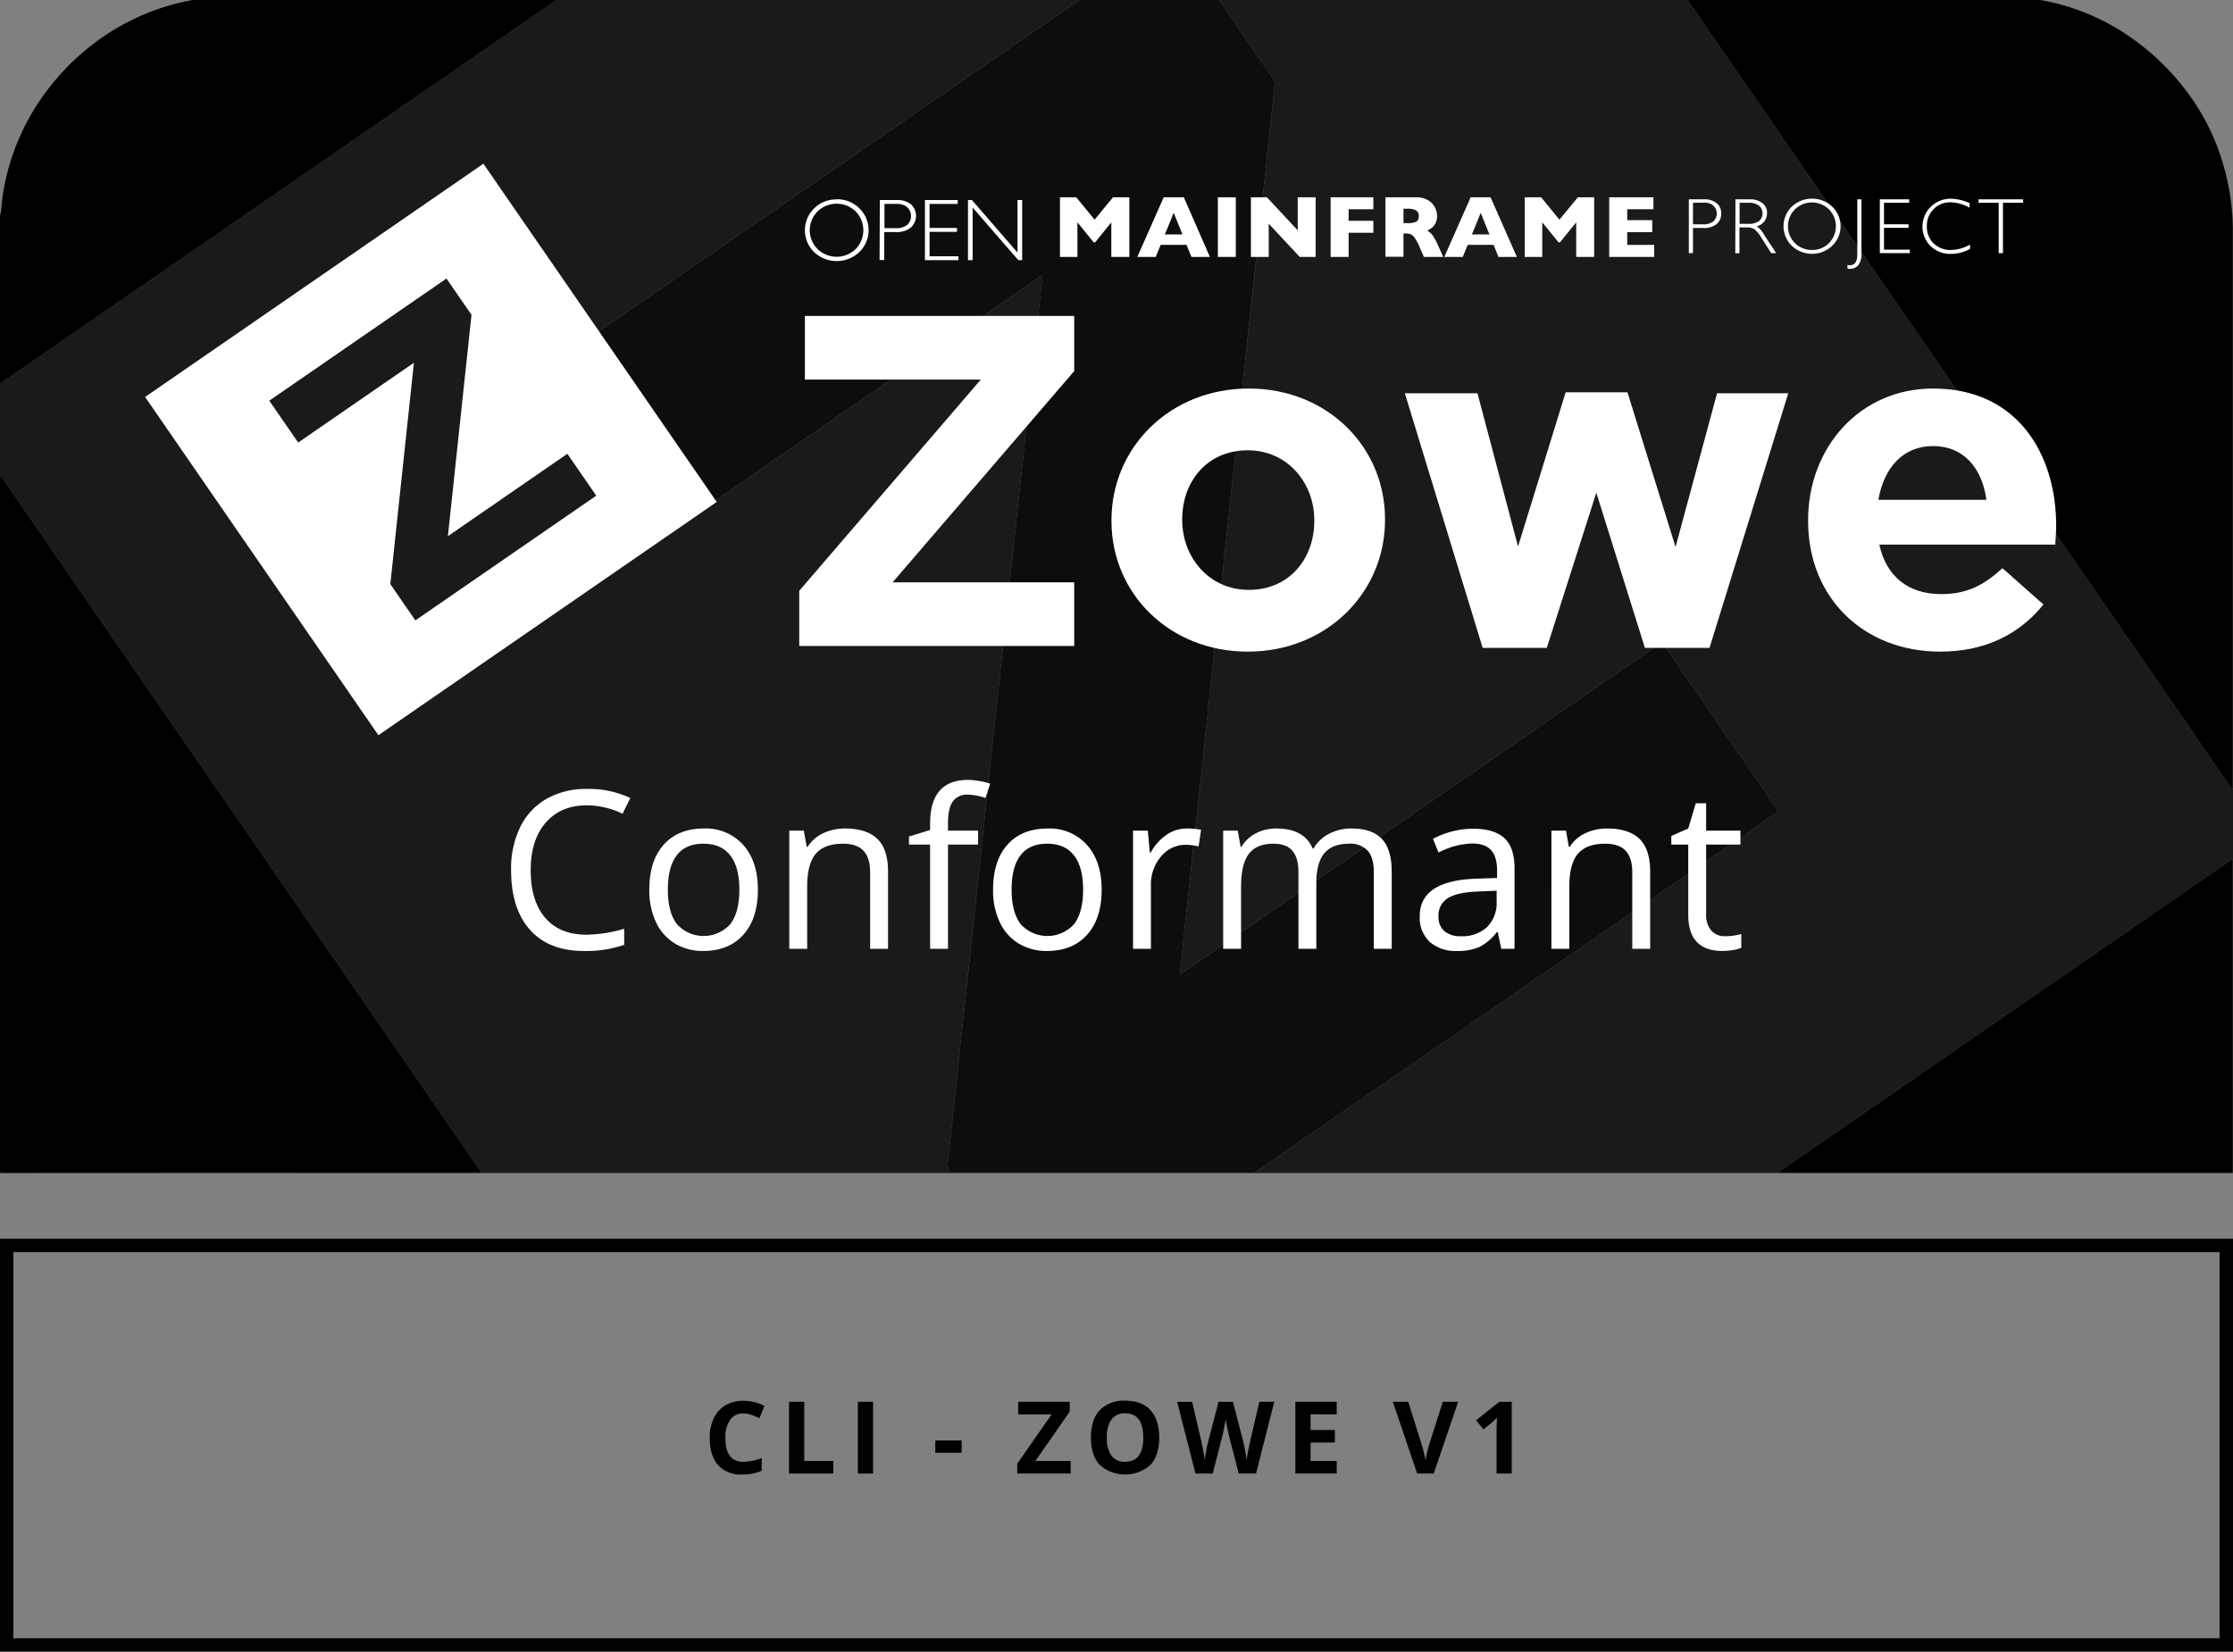 <svg id="Layer_1" data-name="Layer 1" xmlns="http://www.w3.org/2000/svg" viewBox="0 0 600 443.906"><rect x="0" y="0" width="600" height="443.906" fill="#808080" stroke="none"/><defs><style>.cls-1{opacity:0.8;}.cls-2{opacity:0.9;}.cls-3{fill:#fff;}.cls-4{fill:none;}</style></defs><title>Zowe_ConformanceBadge_ZoweV1</title><path d="M50.289.292A67.677,67.677,0,0,1,60.198-.982,63.383,63.383,0,0,0,50.289.292Z"/><path d="M.253,56.777c.13-.798.187-1.607.257-2.413C.411,55.164.323,55.968.253,56.777Z"/><path d="M0,314.666v.594H1.063C.368,315.26.091,315.135,0,314.666Z"/><path d="M586.517,23.239A63.698,63.698,0,0,0,574.275,11.324a68.22,68.22,0,0,1,7.239,6.302A66.246,66.246,0,0,1,586.517,23.239Z"/><g class="cls-1"><path d="M597.818,45.791a67.523,67.523,0,0,1,1.9,10.95c.161,1.755.221,3.508.221,5.266q.002,74.269.001,148.538v1.428l-.226.12Q526.288,105.622,452.713-1.062H326.039a1.784,1.784,0,0,1,1.346.874q7.271,10.634,14.623,21.212a2.544,2.544,0,0,1,.475,1.875c-1.338,12.39-2.63,24.784-3.951,37.176q-2.095,19.659-4.219,39.315c-1.16,10.882-2.289,21.767-3.449,32.649q-2.103,19.719-4.233,39.435c-1.24,11.637-2.447,23.277-3.688,34.913q-2.217,20.791-4.465,41.578c-.493,4.605-.965,9.212-1.465,13.993,2.467-1.696,4.829-3.315,7.186-4.94q60.717-41.879,121.425-83.772c.676-.466.999-.555,1.542.236q14.99,21.833,30.064,43.608c.513.741.54,1.076-.268,1.633q-69.424,47.827-138.812,95.707c-.354.244-.785.402-1.014.807H255.308a4.057,4.057,0,0,1-.554-3.259c1.187-10.879,2.309-21.765,3.47-32.647q2.219-20.791,4.465-41.578c1.162-10.882,2.292-21.767,3.451-32.649,1.079-10.127,2.186-20.252,3.264-30.379,1.078-10.128,2.126-20.259,3.206-30.386s2.193-20.251,3.273-30.379q1.741-16.323,3.451-32.649c.252-2.381.517-4.76.806-7.419-41.882,28.883-83.56,57.625-125.504,86.55.959-2.578,1.813-4.877,2.669-7.175q5.444-14.628,10.902-29.251c.303-.808.315-1.107-.711-1.284q-21.774-3.75-43.531-7.601c-.138-.024-.275-.054-.629-.123,2.528-1.745,4.883-3.373,7.24-4.999Q210.679,54.762,290.776-.492a3.146,3.146,0,0,1,1.432-.57H150.496a.957.957,0,0,1,.37.166c-3.482,2.403-6.916,4.775-10.352,7.144Q78.477,49.03,16.44,91.811,8.698,97.15.948,102.478c-.269.185-.473.671-.948.397v25.184c.54-.199.585.331.757.581q19.939,28.883,39.856,57.782,37.541,54.431,75.086,108.859,6.563,9.515,13.12,19.035c.198.287.502.524.505.921q-64.131,0-128.262.023H600V62.284A63.394,63.394,0,0,0,597.818,45.791ZM599.939,314.761c0,.159-.025.318-.038.477H477.998c-.136-.602.439-.637.728-.837Q506.825,294.999,534.944,275.626q32.105-22.139,64.207-44.284c.189-.13.383-.254.551-.366.357.168.233.443.233.654Q599.944,273.195,599.939,314.761Z"/></g><g class="cls-2"><path d="M130.576,110.008c-2.357,1.626-4.713,3.254-7.24,4.999.354.07.491.099.629.123q21.763,3.816,43.531,7.601c1.026.177,1.014.475.711,1.284q-5.474,14.617-10.902,29.251c-.855,2.299-1.71,4.598-2.669,7.175,41.944-28.925,83.622-57.667,125.504-86.55-.289,2.659-.554,5.039-.806,7.419Q277.608,97.635,275.884,113.96c-1.08,10.127-2.193,20.251-3.273,30.379s-2.127,20.259-3.206,30.386c-1.078,10.127-2.186,20.252-3.264,30.379-1.159,10.882-2.29,21.768-3.451,32.649q-2.22,20.791-4.465,41.578c-1.161,10.882-2.284,21.768-3.47,32.647a4.057,4.057,0,0,0,.554,3.259h81.829c.229-.405.66-.563,1.014-.807q69.396-47.869,138.812-95.707c.808-.557.781-.891.268-1.633Q462.163,195.311,447.166,173.482c-.543-.791-.867-.703-1.542-.236q-60.702,41.901-121.425,83.772c-2.357,1.626-4.719,3.245-7.186,4.94.5-4.782.971-9.389,1.465-13.993q2.227-20.79,4.465-41.578c1.241-11.636,2.448-23.277,3.688-34.913q2.102-19.719,4.233-39.435c1.16-10.882,2.289-21.767,3.449-32.649q2.096-19.659,4.219-39.315c1.321-12.392,2.613-24.786,3.951-37.176a2.544,2.544,0,0,0-.475-1.875Q334.671,10.435,327.385-.188a1.784,1.784,0,0,0-1.346-.874,2.915,2.915,0,0,0-.396-.033q-16.497.037-32.994.001a3.372,3.372,0,0,0-.44.031,3.146,3.146,0,0,0-1.432.57Q210.682,54.767,130.576,110.008Z"/></g><path d="M128.82,314.316q-6.554-9.521-13.12-19.035Q78.156,240.852,40.613,186.423q-19.927-28.892-39.856-57.782c-.173-.25-.217-.78-.757-.581l-.017.004q0,93.047-.022,186.094A2.678,2.678,0,0,0,0,314.666c.091.469.368.594,1.063.594q64.131-.039,128.262-.023C129.322,314.84,129.018,314.603,128.82,314.316Z"/><path d="M.948,102.478Q8.707,97.163,16.44,91.811,78.477,49.029,140.514,6.248c3.436-2.369,6.87-4.741,10.352-7.144a.957.957,0,0,0-.37-.166,3.049,3.049,0,0,0-.736-.01q-43.001-.011-86.001-.006-1.785 0-3.56.096A67.677,67.677,0,0,0,50.289.292c-.147.03-.294.05-.441.081a62.066,62.066,0,0,0-26.594,12.872q-.204.167-.406.336c-.586.488-1.16.988-1.727,1.496-.169.152-.341.299-.509.453q-.996.911-1.954,1.863c-.206.205-.403.418-.606.625-.433.443-.862.889-1.282,1.345-.261.283-.517.572-.773.86q-.56.629-1.103,1.273c-.227.269-.454.537-.676.81q-.758.931-1.484,1.888c-.057.076-.117.149-.174.225A62.132,62.132,0,0,0,.648,53.084c-.059.425-.101.852-.138,1.28-.071.807-.127,1.615-.257,2.413a10.147,10.147,0,0,1-.271,1.217v44.874L0,102.875C.475,103.148.679,102.662.948,102.478Z"/><path d="M599.702,230.976c-.168.112-.362.236-.551.366q-32.104,22.142-64.207,44.284-28.111,19.385-56.218,38.775c-.289.2-.864.235-.728.837H599.901c.013-.159.038-.318.038-.477q.003-41.565-.004-83.131C599.935,231.419,600.059,231.144,599.702,230.976Z"/><path d="M599.941,211.973v-1.428q0-74.269-.001-148.538c0-1.758-.061-3.511-.221-5.266a67.523,67.523,0,0,0-1.9-10.95c-.129-.479-.266-.954-.406-1.429-.091-.318-.177-.638-.272-.953A60.264,60.264,0,0,0,587.562,24.59c-.081-.108-.159-.218-.241-.326-.261-.347-.537-.683-.805-1.025a66.246,66.246,0,0,0-5.002-5.613,68.22,68.22,0,0,0-7.239-6.302A60.517,60.517,0,0,0,547.164-.178c-.408-.066-.812-.141-1.223-.2-.276-.041-.556-.069-.833-.106-1.886-.244-3.798-.421-5.746-.51-.246-.01-.495-.011-.742-.019-.721-.026-1.445-.045-2.175-.05-.139-.001-.275-.009-.414-.009q-40.974-.039-81.948-.007h-1.381l.011.016Q526.361,105.728,599.715,212.094Z"/><path d="M596.4,336.535V440.306H3.6V336.535h592.8m3.6-3.6H0V443.906H600V332.935Z"/><polygon class="cls-3" points="142.765 103.213 142.767 103.214 142.766 103.213 142.765 103.213"/><path class="cls-4" d="M380.572,59.574a1.618,1.618,0,0,0,.652-1.448V58.08a1.622,1.622,0,0,0-.74-1.536,4.731,4.731,0,0,0-2.364-.449h-1.013v3.871h1.031A5.417,5.417,0,0,0,380.572,59.574Z"/><path class="cls-4" d="M472.625,59.426A2.726,2.726,0,0,0,472.944,55.587l-.333-.333a4.634,4.634,0,0,0-2.826-.754h-2.364v5.666h2.391A4.66,4.66,0,0,0,472.625,59.426Z"/><path class="cls-4" d="M460.332,59.528a2.897,2.897,0,0,0,.209-4.092l-.001-.001a.261.261,0,0,1-.032-.037l-.143-.157a4.013,4.013,0,0,0-2.641-.782l-2.826.042v5.796h2.683A4.201,4.201,0,0,0,460.332,59.528Z"/><path class="cls-4" d="M335.274,121.024c-11.026,0-17.616,8.491-17.616,18.503v.253c0,10.012,7.224,18.756,17.869,18.756,11.025,0,17.615-8.491,17.615-18.503v-.254C353.143,129.768,345.919,121.024,335.274,121.024Z"/><polygon class="cls-4" points="397.862 57.212 395.499 63.008 400.212 63.008 397.862 57.212"/><path class="cls-4" d="M243.744,60.471a3.273,3.273,0,0,0,.176-4.621.674.674,0,0,0-.162-.162,4.321,4.321,0,0,0-2.896-.883h-3.205v6.522H240.673A4.838,4.838,0,0,0,243.744,60.471Z"/><path class="cls-4" d="M519.413,119.883c-7.984,0-13.18,5.703-14.701,14.447H533.733C532.592,125.712,527.523,119.883,519.413,119.883Z"/><polygon class="cls-4" points="315.375 57.212 313.002 63.008 317.724 63.008 315.375 57.212"/><path class="cls-4" d="M219.686,66.95a7.369,7.369,0,0,0,10.218,0,7.246,7.246,0,0,0,0-10.144,7.372,7.372,0,0,0-10.218,0,7.155,7.155,0,0,0-.025,10.119l.006.006Z"/><path class="cls-4" d="M491.437,65.343a6.466,6.466,0,0,0,0-9.075,6.56,6.56,0,0,0-9.145,0,6.407,6.407,0,0,0-.001,9.061l.001 0A6.256,6.256,0,0,0,486.871,67.17v.014A6.206,6.206,0,0,0,491.437,65.343Z"/><path class="cls-3" d="M454.897,61.267h2.752a5.382,5.382,0,0,0,3.608-1.041,3.521,3.521,0,0,0,1.221-2.826,3.407,3.407,0,0,0-1.221-2.798,5.186,5.186,0,0,0-3.488-1.031h-3.987V68.039h1.115Zm0-6.767,2.826-.042a4.013,4.013,0,0,1,2.641.782l.143.157a.261.261,0,0,0,.032.037,2.897,2.897,0,0,1-.207,4.092l-.001.001a4.201,4.201,0,0,1-2.752.768h-2.683Z"/><path class="cls-3" d="M467.38,61.124h1.998a3.648,3.648,0,0,1,2.058.495,9.421,9.421,0,0,1,1.957,2.479l2.521,3.941h1.337l-3.275-5a6.695,6.695,0,0,0-1.929-2.22,3.594,3.594,0,0,0,2.752-3.506,3.34,3.34,0,0,0-1.23-2.724,5.487,5.487,0,0,0-3.566-1.018h-3.696l-.042,14.496h1.115Zm.042-6.624h2.364a4.634,4.634,0,0,1,2.826.754l.333.333a2.726,2.726,0,0,1-.319,3.839,4.66,4.66,0,0,1-2.812.74h-2.391Z"/><path class="cls-3" d="M492.306,66.064l.176-.185c.028-.032.055-.06.083-.088a7.25,7.25,0,0,0-.258-10.249l-.001-.001a7.912,7.912,0,0,0-10.856,0l-.143.148-.009.005a7.339,7.339,0,0,0,.153,10.37A7.906,7.906,0,0,0,492.306,66.064ZM482.292,65.329a6.407,6.407,0,0,1-.001-9.061l.001-0a6.56,6.56,0,0,1,9.145,0,6.466,6.466,0,0,1,0,9.075,6.206,6.206,0,0,1-4.565,1.841V67.17A6.256,6.256,0,0,1,482.292,65.329Z"/><path class="cls-3" d="M497.133,72.258a2.899,2.899,0,0,0,2.132-.916,4.69,4.69,0,0,0,.897-3.275V53.572H499.048V68.387c0,1.943-.666,2.9-2.031,2.9a3.476,3.476,0,0,1-.652-.074l.102,1.045Q496.8,72.272,497.133,72.258Z"/><polygon class="cls-3" points="513.148 67.097 506.224 67.097 506.224 61.227 512.815 61.227 512.815 60.283 506.224 60.283 506.224 54.501 512.991 54.501 512.991 53.572 505.105 53.572 505.105 68.036 513.148 68.036 513.148 67.097"/><path class="cls-3" d="M529.21,54.602v.003c.02.009.04.016.06.025Z"/><path class="cls-3" d="M524.237,68.242a10.747,10.747,0,0,0,5.116-1.351V65.735a10.927,10.927,0,0,1-5.143,1.448,6.381,6.381,0,0,1-4.653-1.785,6.133,6.133,0,0,1-1.813-4.607,6.209,6.209,0,0,1,1.813-4.579,6.076,6.076,0,0,1,4.491-1.841,11.068,11.068,0,0,1,5.162,1.448V54.604A12.151,12.151,0,0,0,524.182,53.413a7.546,7.546,0,0,0-5.352,2.132.531.531,0,0,1-.102.102l-.004.005h-0a7.406,7.406,0,0,0,.005,10.472A7.582,7.582,0,0,0,524.237,68.242Z"/><polygon class="cls-3" points="537.049 68.036 538.183 68.036 538.183 54.501 543.604 54.501 543.604 53.572 531.614 53.572 531.614 54.501 537.049 54.501 537.049 68.036"/><polygon class="cls-3" points="303.449 69.052 303.449 53.024 299.054 53.024 294.114 59.038 289.188 53.024 284.808 53.024 284.808 69.052 289.502 69.052 289.502 59.763 293.869 65.139 294.258 65.139 298.605 59.763 298.605 69.052 303.449 69.052"/><path class="cls-3" d="M311.868,65.806h6.957l1.318,3.247h4.945L318.09,53.022h-5.407l-7.091,16.032h4.945Zm3.506-8.594L317.724,63.008h-4.723Z"/><rect class="cls-3" x="327.234" y="53.025" width="4.824" height="16.027"/><polygon class="cls-3" points="340.901 60.124 349.218 69.052 353.51 69.052 353.51 53.024 348.695 53.024 348.695 61.905 340.407 53.024 336.119 53.024 336.119 69.052 340.901 69.052 340.901 60.124"/><polygon class="cls-3" points="362.368 62.559 369.019 62.559 369.019 59.344 362.368 59.344 362.368 56.24 369.019 56.24 369.019 53.021 357.539 53.021 357.539 69.052 362.368 69.052 362.368 62.559"/><path class="cls-3" d="M379.009,62.951a2.689,2.689,0,0,1,1.082.925,12.418,12.418,0,0,1,1.249,2.28l1.258,2.896h5.19l-1.577-3.506a12.791,12.791,0,0,0-1.42-2.479,4.449,4.449,0,0,0-1.277-1.073A10.994,10.994,0,0,0,384.689,61.267a3.76,3.76,0,0,0,.985-1.216,4.077,4.077,0,0,0,.463-2.058,5.065,5.065,0,0,0-.55-2.202,4.867,4.867,0,0,0-1.841-1.957,5.925,5.925,0,0,0-3.261-.809h-8.219V69.01H377.108V62.747h.537A3.927,3.927,0,0,1,379.009,62.951Zm-1.901-6.855h1.013a4.731,4.731,0,0,1,2.364.449,1.621,1.621,0,0,1,.74,1.536v.046a1.618,1.618,0,0,1-.652,1.448,5.417,5.417,0,0,1-2.433.393h-1.031Z"/><path class="cls-3" d="M394.37,65.806h6.957l1.304,3.247h4.945L400.513,53.022h-5.347l-7.086,16.032H393.038Zm3.492-8.594,2.35,5.796H395.499Z"/><polygon class="cls-3" points="414.398 59.763 418.779 65.139 419.153 65.139 423.52 59.763 423.52 69.052 428.344 69.052 428.344 53.024 423.968 53.024 419.01 59.038 414.098 53.024 409.703 53.024 409.703 69.052 414.398 69.052 414.398 59.763"/><polygon class="cls-3" points="444.477 65.819 437.229 65.819 437.229 62.4 443.954 62.4 443.954 59.167 437.229 59.167 437.229 56.239 444.273 56.239 444.273 53.024 432.39 53.024 432.39 69.052 444.477 69.052 444.477 65.819"/><path class="cls-3" d="M230.875,67.76l.204-.199a.142.142,0,0,1,.037-.037,8.176,8.176,0,0,0-.241-11.559,8.307,8.307,0,0,0-6.073-2.405v.042a8.344,8.344,0,0,0-6.046,2.405l-.157.162a8.201,8.201,0,0,0,.157,11.591A8.838,8.838,0,0,0,230.875,67.76Zm-11.189-10.953a7.372,7.372,0,0,1,10.218,0,7.246,7.246,0,0,1,0,10.144,7.369,7.369,0,0,1-10.218,0l-.018-.019a7.155,7.155,0,0,1,.012-10.119l.006-.006Z"/><path class="cls-3" d="M237.583,62.372h3.09a6.064,6.064,0,0,0,4.015-1.175,4.227,4.227,0,0,0,.088-6.291,5.995,5.995,0,0,0-3.913-1.147h-4.454L236.339,69.893h1.244Zm.074-7.567h3.205a4.321,4.321,0,0,1,2.896.883.674.674,0,0,1,.162.162,3.273,3.273,0,0,1-.176,4.621,4.838,4.838,0,0,1-3.071.856h-3.016Z"/><polygon class="cls-3" points="257.53 68.878 249.773 68.878 249.773 62.314 257.142 62.314 257.142 61.269 249.773 61.269 249.773 54.807 257.34 54.807 257.34 53.762 248.529 53.762 248.529 69.923 257.53 69.923 257.53 68.878"/><polygon class="cls-3" points="261.344 55.787 273.616 69.923 274.648 69.923 274.648 53.762 273.398 53.762 273.398 67.878 261.155 53.762 260.096 53.762 260.096 69.923 261.344 69.923 261.344 55.787"/><polygon class="cls-3" points="216.275 102.014 263.545 102.014 214.753 158.789 214.753 173.616 288.637 173.616 288.637 156.508 239.846 156.508 288.637 99.733 288.637 84.906 216.275 84.906 216.275 102.014"/><path class="cls-3" d="M335.528,104.422c-21.164,0-36.879,15.841-36.879,35.357v.254c0,19.517,15.587,35.104,36.625,35.104,21.164,0,36.878-15.841,36.878-35.358v-.253C372.152,120.009,356.564,104.422,335.528,104.422Zm17.615,35.611c0,10.012-6.59,18.503-17.615,18.503-10.646,0-17.869-8.745-17.869-18.756v-.253c0-10.012,6.59-18.503,17.616-18.503,10.645,0,17.869,8.744,17.869,18.756Z"/><polygon class="cls-3" points="450.217 147.003 437.291 105.436 420.689 105.436 407.89 146.876 396.991 105.689 377.474 105.689 398.385 174.123 415.621 174.123 428.926 132.429 441.979 174.123 459.342 174.123 480.506 105.689 461.369 105.689 450.217 147.003"/><path class="cls-3" d="M552.489,141.3c0-19.263-10.392-36.878-33.077-36.878-19.77,0-33.583,15.968-33.583,35.357v.254c0,20.784,15.081,35.104,35.484,35.104,12.293,0,21.417-4.816,27.754-12.673l-11.026-9.758c-5.323,4.943-10.012,6.97-16.474,6.97-8.618,0-14.701-4.562-16.602-13.307h47.27C552.362,144.595,552.489,142.821,552.489,141.3ZM504.712,134.33c1.521-8.745,6.716-14.447,14.701-14.447,8.111,0,13.18,5.829,14.32,14.447Z"/><path class="cls-3" d="M129.89,44l-90.905,62.692,62.692,90.905,90.905-62.692ZM104.876,156.985l6.34-59.488L80.118,118.944l-7.762-11.255,47.606-32.831,6.727,9.754-6.339,59.488,32.099-22.137,7.762,11.255-48.607,33.521Z"/><path class="cls-3" d="M157.663,216.445q-6.983,0-11.024,4.65-4.042,4.65-4.042,12.733,0,8.316,3.897,12.85,3.896,4.535,11.111,4.535a37.933,37.933,0,0,0,10.111-1.594V253.937a31.151,31.151,0,0,1-10.865,1.651q-9.359,0-14.443-5.679-5.084-5.678-5.084-16.138a25.465,25.465,0,0,1,2.448-11.474,17.574,17.574,0,0,1,7.069-7.591,21.396,21.396,0,0,1,10.879-2.666,26.251,26.251,0,0,1,11.647,2.434l-2.086,4.23A22.453,22.453,0,0,0,157.663,216.445Z"/><path class="cls-3" d="M203.644,239.103q0,7.765-3.911,12.125-3.911,4.362-10.807,4.361a14.313,14.313,0,0,1-7.562-2,13.196,13.196,0,0,1-5.1-5.736,19.997,19.997,0,0,1-1.796-8.75q0-7.764,3.883-12.097,3.882-4.331,10.777-4.332a13.434,13.434,0,0,1,10.59,4.433Q203.644,231.54,203.644,239.103Zm-24.192,0q0,6.084,2.434,9.271a9.659,9.659,0,0,0,14.327.014q2.448-3.172,2.448-9.286,0-6.056-2.448-9.199-2.448-3.144-7.229-3.144-4.723,0-7.128,3.1Q179.45,232.96,179.451,239.103Z"/><path class="cls-3" d="M233.805,255.009v-20.542q0-3.883-1.768-5.795-1.767-1.912-5.533-1.912-4.983,0-7.302,2.694-2.317,2.695-2.317,8.895v16.66h-4.81V223.254h3.911l.782,4.346H217a9.824,9.824,0,0,1,4.144-3.636,13.465,13.465,0,0,1,5.939-1.29q5.736,0,8.634,2.767t2.897,8.852v20.716Z"/><path class="cls-3" d="M262.808,226.992h-8.084v28.017H249.914V226.992h-5.679v-2.173l5.679-1.738V221.313q0-11.706,10.229-11.706a21.057,21.057,0,0,1,5.91,1.014l-1.246,3.854a15.919,15.919,0,0,0-4.751-.898,4.628,4.628,0,0,0-4.027,1.811q-1.305,1.811-1.305,5.809v2.057h8.084Z"/><path class="cls-3" d="M296.011,239.103q0,7.765-3.911,12.125-3.911,4.362-10.807,4.361a14.313,14.313,0,0,1-7.562-2,13.196,13.196,0,0,1-5.1-5.736,19.997,19.997,0,0,1-1.796-8.75q0-7.764,3.883-12.097,3.882-4.331,10.777-4.332a13.434,13.434,0,0,1,10.59,4.433Q296.011,231.54,296.011,239.103Zm-24.192,0q0,6.084,2.434,9.271a9.659,9.659,0,0,0,14.327.014q2.448-3.172,2.448-9.286,0-6.056-2.448-9.199-2.448-3.144-7.229-3.144-4.723,0-7.128,3.1Q271.817,232.96,271.818,239.103Z"/><path class="cls-3" d="M318.929,222.674a18.854,18.854,0,0,1,3.796.348l-.667,4.462a16.397,16.397,0,0,0-3.477-.435,8.465,8.465,0,0,0-6.592,3.129,11.41,11.41,0,0,0-2.737,7.794v17.036h-4.81V223.254h3.969l.551,5.882h.231a13.958,13.958,0,0,1,4.26-4.781A9.589,9.589,0,0,1,318.929,222.674Z"/><path class="cls-3" d="M369.14,255.009v-20.658q0-3.795-1.623-5.693a6.274,6.274,0,0,0-5.041-1.898q-4.491,0-6.635,2.579-2.145,2.579-2.145,7.938v17.732h-4.81v-20.658q0-3.795-1.622-5.693-1.623-1.898-5.07-1.898-4.521,0-6.62,2.709-2.102,2.709-2.101,8.88v16.66H328.664V223.254h3.911l.782,4.346h.231a9.454,9.454,0,0,1,3.839-3.622,11.727,11.727,0,0,1,5.549-1.304q7.446,0,9.735,5.389h.231a10.131,10.131,0,0,1,4.114-3.94,12.77,12.77,0,0,1,6.143-1.449q5.389,0,8.069,2.767,2.679,2.767,2.68,8.852v20.716Z"/><path class="cls-3" d="M403.386,255.009l-.956-4.52h-.231a13.363,13.363,0,0,1-4.737,4.042,14.438,14.438,0,0,1-5.896,1.058,10.605,10.605,0,0,1-7.403-2.434,8.874,8.874,0,0,1-2.68-6.924q0-9.619,15.385-10.083l5.389-.174v-1.97q0-3.738-1.607-5.519-1.608-1.782-5.143-1.782a20.954,20.954,0,0,0-8.982,2.434l-1.478-3.68a22.605,22.605,0,0,1,5.143-1.999,22.273,22.273,0,0,1,5.606-.725q5.679,0,8.417,2.521,2.738,2.521,2.738,8.084v21.672Zm-10.864-3.39a9.761,9.761,0,0,0,7.055-2.463,9.112,9.112,0,0,0,2.564-6.896v-2.869l-4.81.203q-5.738.204-8.272,1.782a5.372,5.372,0,0,0-2.535,4.911,4.955,4.955,0,0,0,1.579,3.97A6.553,6.553,0,0,0,392.521,251.619Z"/><path class="cls-3" d="M438.589,255.009v-20.542q0-3.883-1.768-5.795-1.767-1.912-5.533-1.912-4.983,0-7.302,2.694-2.317,2.695-2.317,8.895v16.66h-4.81V223.254h3.911l.782,4.346h.231a9.824,9.824,0,0,1,4.144-3.636,13.465,13.465,0,0,1,5.939-1.29q5.736,0,8.634,2.767t2.897,8.852v20.716Z"/><path class="cls-3" d="M463.534,251.619a15.656,15.656,0,0,0,2.463-.188,15.942,15.942,0,0,0,1.884-.391v3.68a8.802,8.802,0,0,1-2.304.623,17.312,17.312,0,0,1-2.738.247q-9.212,0-9.213-9.706V226.992h-4.549v-2.318l4.549-2,2.028-6.78h2.781v7.359h9.213v3.738h-9.213v18.688a6.428,6.428,0,0,0,1.361,4.404A4.738,4.738,0,0,0,463.534,251.619Z"/><path d="M199.749,379.884a4.163,4.163,0,0,0-3.573,1.734,8.065,8.065,0,0,0-1.266,4.832q0,6.445,4.839,6.446a15.295,15.295,0,0,0,4.917-1.015v3.428a13.674,13.674,0,0,1-5.3.988,8.084,8.084,0,0,1-6.434-2.551q-2.228-2.552-2.229-7.324a11.959,11.959,0,0,1,1.095-5.267,7.905,7.905,0,0,1,3.145-3.467,9.294,9.294,0,0,1,4.806-1.206,12.975,12.975,0,0,1,5.643,1.357l-1.318,3.322a21.927,21.927,0,0,0-2.176-.896A6.492,6.492,0,0,0,199.749,379.884Z"/><path d="M212.006,396.034V376.76h4.087v15.899h7.817v3.375Z"/><path d="M230.5,396.034V376.76h4.087v19.274Z"/><path d="M251.311,390.445v-3.296h7.079v3.296Z"/><path d="M287.678,396.034H273.334V393.384l9.241-13.249H273.584V376.76h13.843v2.637l-9.229,13.263h9.479Z"/><path d="M311.483,386.37q0,4.787-2.373,7.357a10.287,10.287,0,0,1-13.605,0q-2.373-2.572-2.373-7.383,0-4.812,2.38-7.351a8.902,8.902,0,0,1,6.823-2.538q4.441,0,6.796,2.559Q311.483,381.573,311.483,386.37Zm-14.066,0a8.044,8.044,0,0,0,1.227,4.865,4.287,4.287,0,0,0,3.664,1.635q4.891,0,4.892-6.5,0-6.511-4.864-6.512a4.32,4.32,0,0,0-3.679,1.641A8.019,8.019,0,0,0,297.417,386.37Z"/><path d="M337.492,396.034h-4.654l-2.609-10.125q-.146-.541-.495-2.234-.349-1.695-.401-2.274-.079.712-.396,2.287-.316,1.576-.487,2.248l-2.597,10.099H321.211l-4.918-19.274h4.021l2.465,10.521q.646,2.914.936,5.049.079-.75.363-2.326.283-1.576.533-2.445l2.809-10.798h3.863l2.808,10.798q.185.725.462,2.215.275,1.49.422,2.557.13-1.028.422-2.563.289-1.537.527-2.485L338.375,376.76h4.021Z"/><path d="M359.162,396.034H348.061V376.76h11.101v3.349H352.148v4.232h6.526v3.348H352.148v4.971h7.014Z"/><path d="M387.672,376.76h4.126l-6.552,19.274H380.79L374.251,376.76h4.127l3.625,11.47q.303,1.015.626,2.366.324,1.352.402,1.879a33.618,33.618,0,0,1,.989-4.245Z"/><path d="M406.192,396.034h-4.073V384.881l.039-1.833.066-2.004q-1.017,1.017-1.411,1.332l-2.215,1.779-1.964-2.451,6.209-4.944h3.349Z"/></svg>